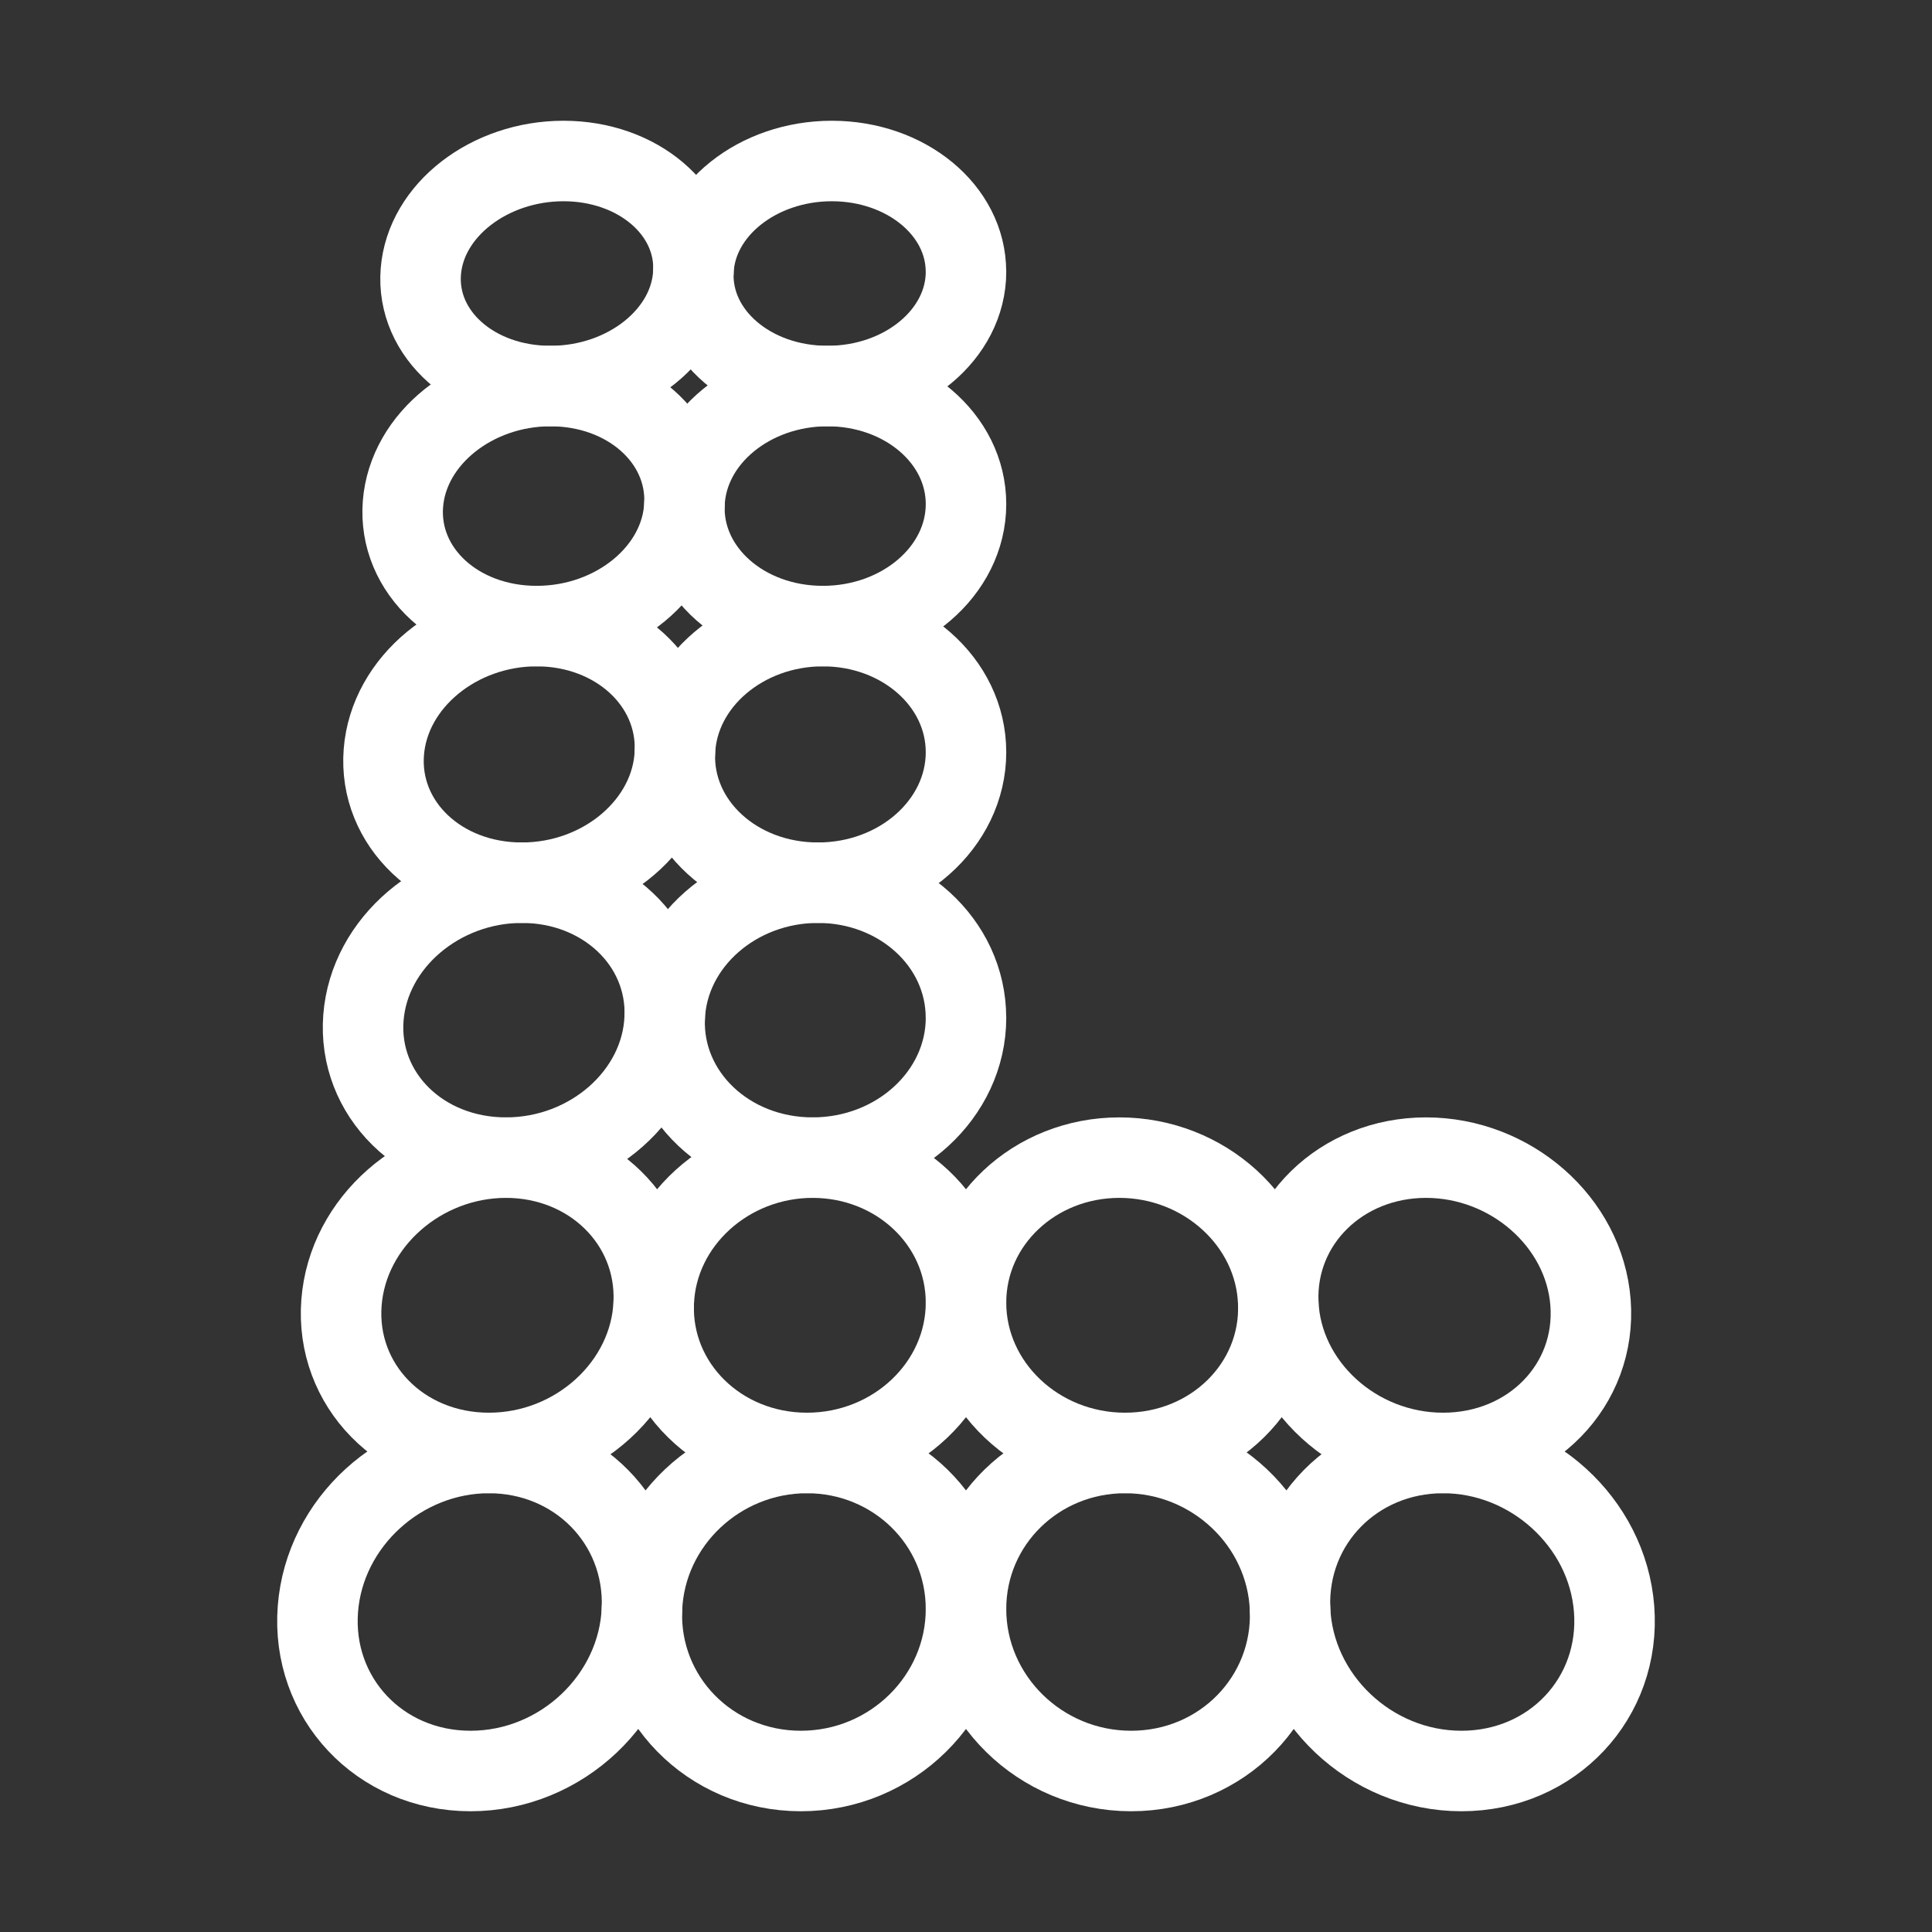 <?xml version="1.0" encoding="UTF-8"?><svg id="b" xmlns="http://www.w3.org/2000/svg" viewBox="0 0 48 48"><rect x="0" y="0" width="48" height="48" fill="#333333" stroke="none"/><defs><style>.c{stroke-width:2px;fill:none;stroke:#fff;stroke-linecap:round;stroke-linejoin:round;}</style></defs><path class="c" d="m15.949,39.975c-.085,2.204-1.992,4.025-4.258,4.025s-3.963-1.821-3.793-4.025c.166-2.159,2.067-3.876,4.249-3.876s3.885,1.718,3.802,3.876Z"/><path class="c" d="m24,39.975c0,2.204-1.837,4.025-4.103,4.025s-4.033-1.821-3.948-4.025c.083-2.159,1.918-3.876,4.1-3.876s3.951,1.718,3.951,3.876Z"/><path class="c" d="m32.051,39.975c.085,2.204-1.682,4.025-3.948,4.025s-4.103-1.821-4.103-4.025c0-2.159,1.769-3.876,3.951-3.876s4.017,1.718,4.1,3.876Z"/><path class="c" d="m40.102,39.975c.17,2.204-1.527,4.025-3.793,4.025s-4.173-1.821-4.258-4.025c-.083-2.159,1.62-3.876,3.802-3.876s4.083,1.718,4.249,3.876Z"/><path class="c" d="m16.242,32.363c-.079,2.046-1.913,3.735-4.095,3.735s-3.821-1.689-3.663-3.735c.154-2.005,1.983-3.602,4.087-3.602s3.748,1.597,3.671,3.602Z"/><path class="c" d="m24,32.363c0,2.046-1.769,3.735-3.951,3.735s-3.886-1.689-3.807-3.735c.077-2.005,1.844-3.602,3.948-3.602s3.81,1.597,3.81,3.602Z"/><path class="c" d="m16.514,25.286c-.073,1.904-1.839,3.475-3.943,3.475s-3.689-1.571-3.542-3.475c.144-1.868,1.905-3.356,3.937-3.356s3.621,1.488,3.549,3.356Z"/><path class="c" d="m24,25.286c0,1.904-1.706,3.475-3.81,3.475s-3.749-1.571-3.676-3.475c.072-1.868,1.776-3.356,3.807-3.356s3.678,1.488,3.678,3.356Z"/><path class="c" d="m16.768,18.689c-.068,1.777-1.772,3.242-3.803,3.242s-3.566-1.465-3.429-3.242c.134-1.744,1.833-3.134,3.797-3.134s3.502,1.39,3.435,3.134Z"/><path class="c" d="m24,18.689c0,1.777-1.647,3.242-3.678,3.242s-3.622-1.465-3.554-3.242c.067-1.744,1.712-3.134,3.676-3.134s3.556,1.39,3.556,3.134Z"/><path class="c" d="m17.005,12.524c-.064,1.661-1.708,3.031-3.672,3.031s-3.45-1.369-3.322-3.031c.126-1.632,1.766-2.933,3.667-2.933s3.391,1.301,3.328,2.933Z"/><path class="c" d="m24,12.524c0,1.661-1.592,3.031-3.556,3.031s-3.503-1.369-3.439-3.031c.063-1.632,1.653-2.933,3.554-2.933s3.441,1.301,3.441,2.933Z"/><path class="c" d="m17.227,6.751c-.06,1.557-1.65,2.84-3.55,2.84s-3.342-1.283-3.222-2.84c.118-1.53,1.704-2.751,3.545-2.751s3.286,1.221,3.228,2.751Z"/><path class="c" d="m24,6.751c0,1.557-1.54,2.84-3.441,2.84s-3.392-1.283-3.332-2.84c.059-1.53,1.598-2.751,3.439-2.751s3.333,1.221,3.333,2.751Z"/><path class="c" d="m31.758,32.363c.079,2.046-1.625,3.735-3.807,3.735s-3.951-1.689-3.951-3.735c0-2.005,1.706-3.602,3.81-3.602s3.871,1.597,3.948,3.602Z"/><path class="c" d="m39.516,32.363c.157,2.046-1.481,3.735-3.663,3.735s-4.016-1.689-4.095-3.735c-.077-2.005,1.567-3.602,3.671-3.602s3.933,1.597,4.087,3.602Z"/></svg>